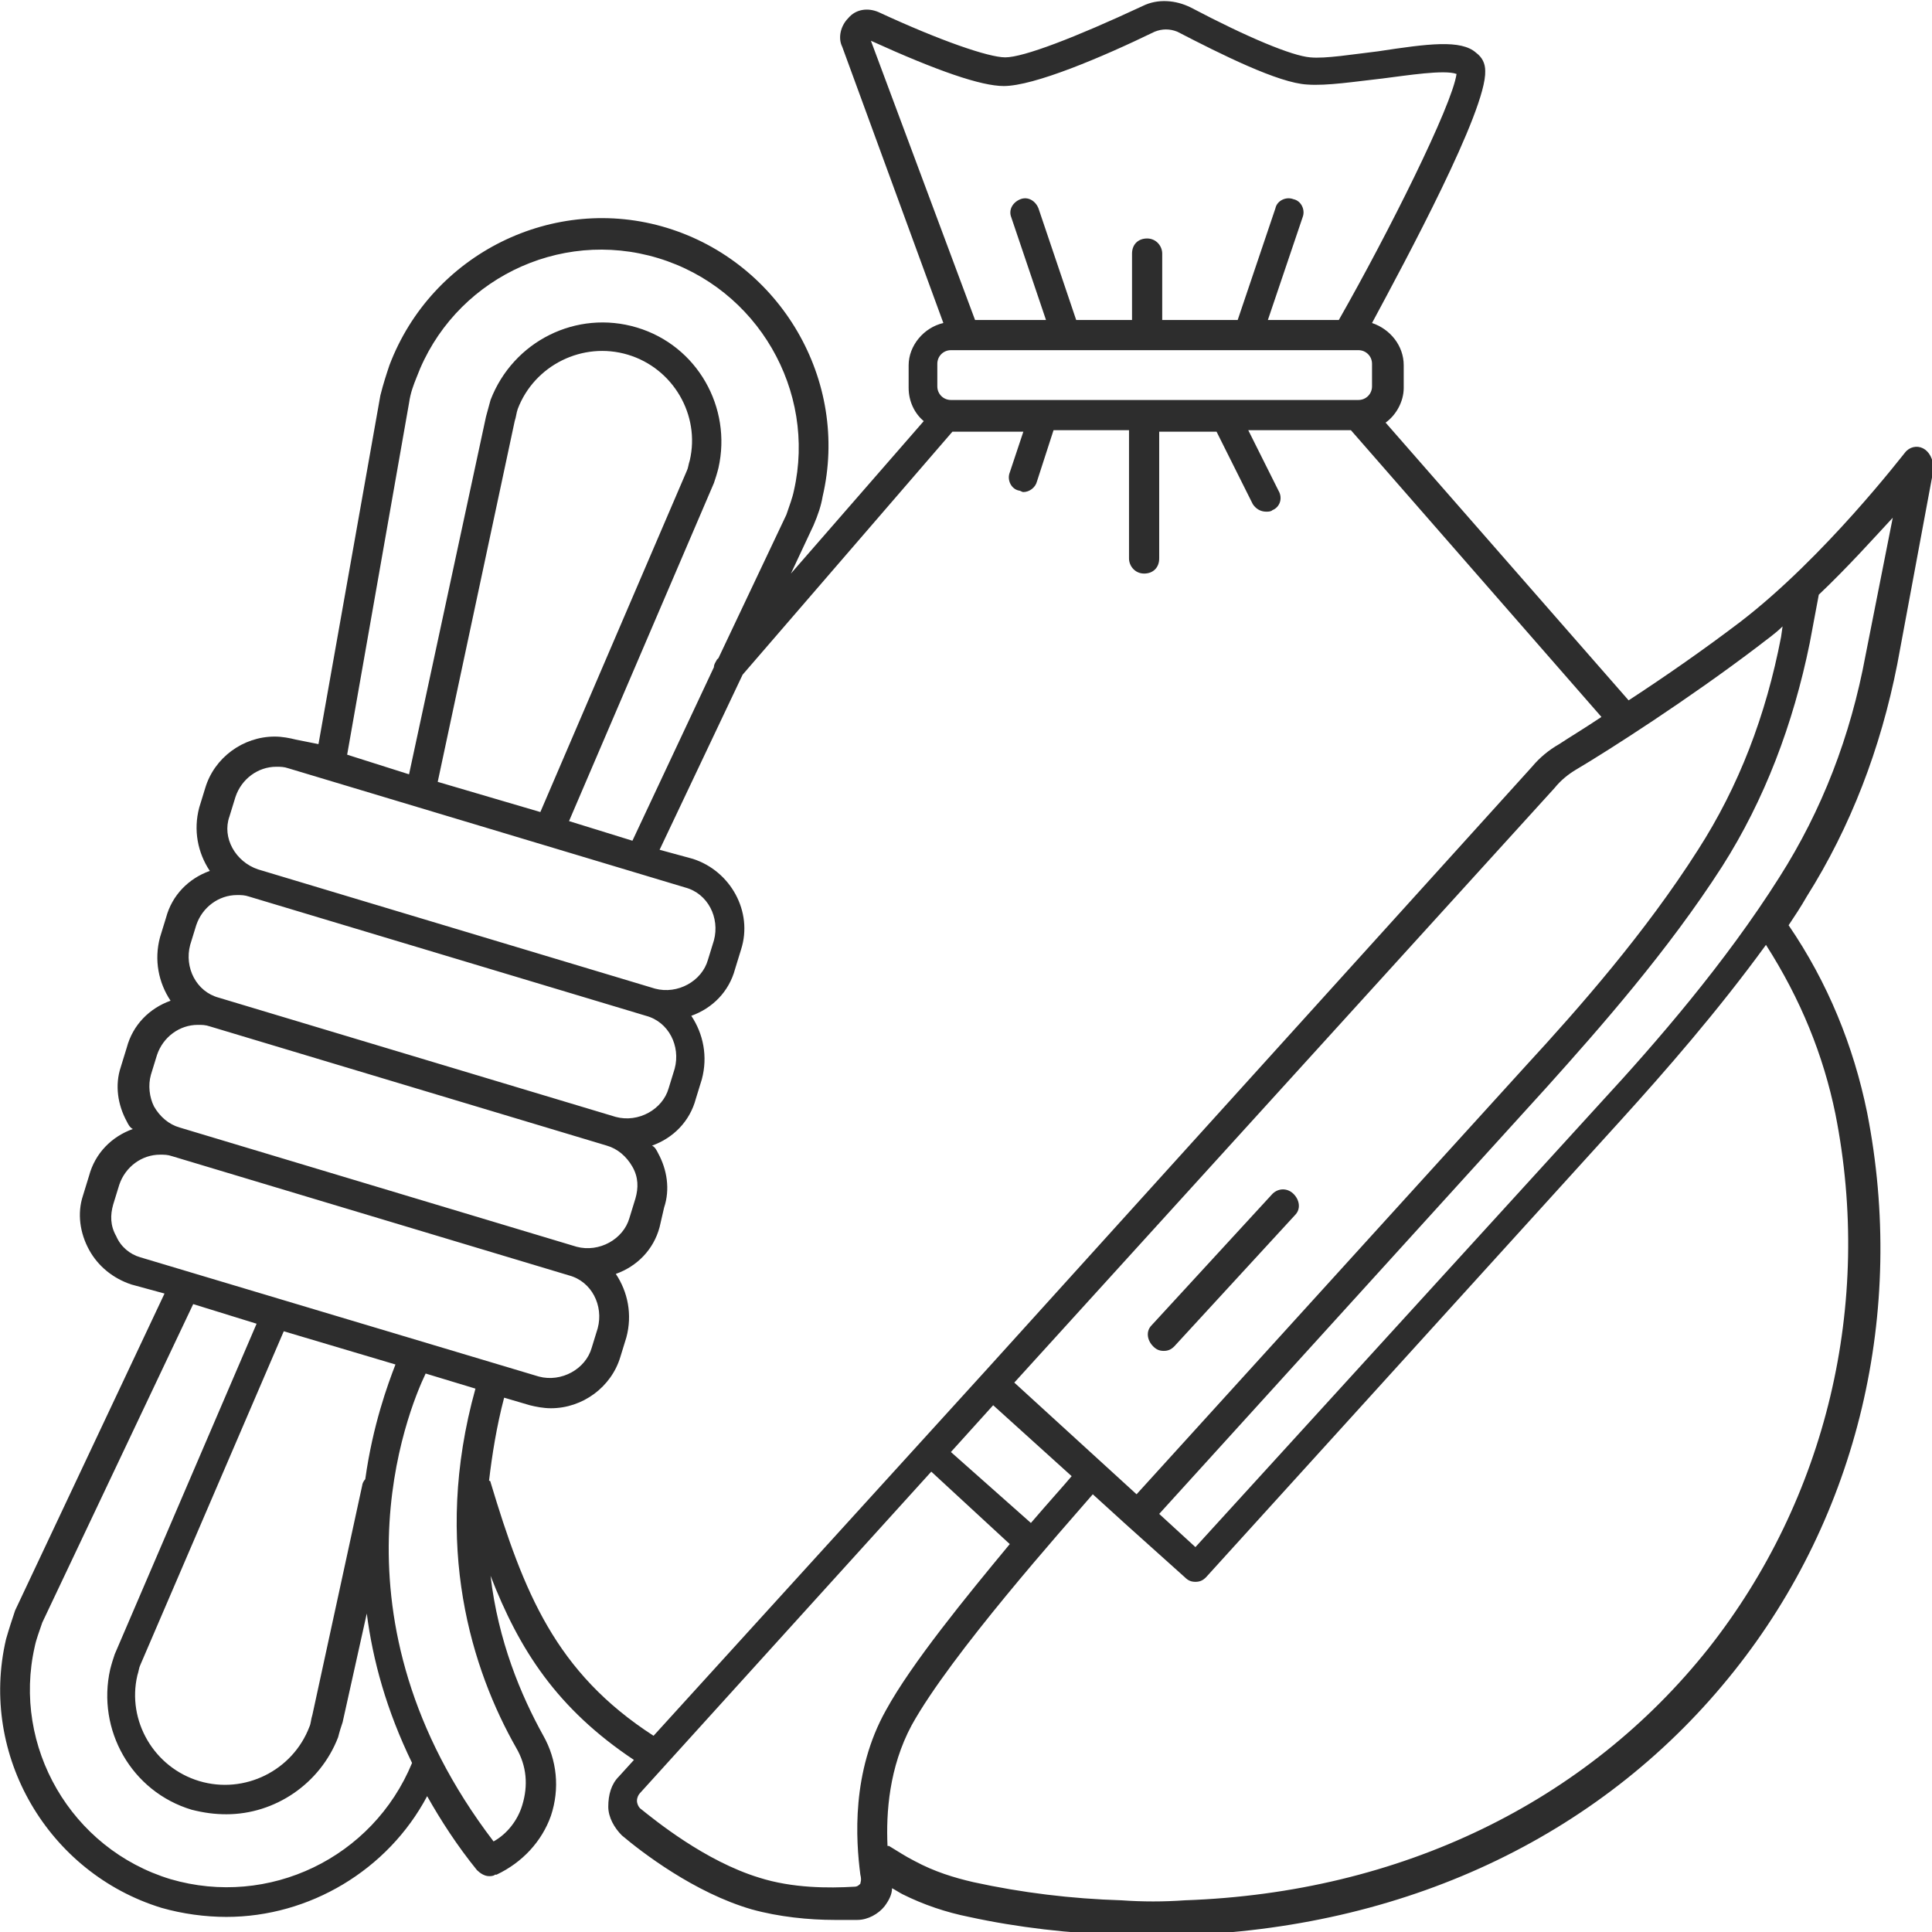 <?xml version="1.0" encoding="utf-8"?>
<!-- Generator: Adobe Illustrator 18.1.0, SVG Export Plug-In . SVG Version: 6.00 Build 0)  -->
<svg version="1.1" baseProfile="tiny" id="Layer_1" xmlns="http://www.w3.org/2000/svg" xmlns:xlink="http://www.w3.org/1999/xlink"
	 x="0px" y="0px" viewBox="0 0 128 128" xml:space="preserve">
<g>
	<path fill="#2D2D2D" d="M127.4,29.7c-0.4-0.2-0.9-0.1-1.2,0.3c-0.1,0.1-5.3,6.9-10.9,11.2c-2.5,1.9-5.1,3.7-7.4,5.2L91.8,28
		c0.7-0.5,1.2-1.4,1.2-2.3v-1.5c0-1.3-0.9-2.4-2.1-2.8c2.2-4.1,7.6-14.1,7.5-16.7c0-0.5-0.2-0.9-0.6-1.2c-1-0.9-3.2-0.6-6.5-0.1
		c-1.7,0.2-3.5,0.5-4.5,0.4c-1.2-0.1-4.1-1.3-7.9-3.3c-1-0.5-2.2-0.6-3.2-0.1c-4.5,2.1-7.9,3.4-9.1,3.4c-1.1,0-4.3-1.1-8.4-3
		c-0.7-0.3-1.5-0.2-2,0.4c-0.5,0.5-0.7,1.3-0.4,1.9l6.7,18.3c-1.3,0.3-2.3,1.5-2.3,2.8v1.5c0,0.9,0.4,1.7,1,2.2L52.4,38l1.5-3.2
		c0.3-0.7,0.5-1.3,0.6-1.9c1.8-7.7-2.8-15.5-10.3-17.8c-7.5-2.3-15.6,1.7-18.4,9.1c-0.2,0.6-0.4,1.2-0.6,2l-4.1,23.1L19.6,49
		c-0.4-0.1-0.9-0.2-1.4-0.2c-2.1,0-4,1.4-4.6,3.4l-0.4,1.3c-0.4,1.5-0.1,3,0.7,4.2c-1.4,0.5-2.5,1.6-2.9,3.1l-0.4,1.3
		c-0.4,1.5-0.1,3,0.7,4.2c-1.4,0.5-2.5,1.6-2.9,3.1l-0.4,1.3c-0.4,1.2-0.2,2.5,0.4,3.6c0.1,0.2,0.2,0.4,0.4,0.5
		c-1.4,0.5-2.5,1.6-2.9,3.1l-0.4,1.3c-0.4,1.2-0.2,2.5,0.4,3.6c0.6,1.1,1.6,1.9,2.8,2.3l2.2,0.6L1,106.7c-0.2,0.6-0.4,1.2-0.6,1.9
		c-1.8,7.7,2.8,15.5,10.3,17.8c1.4,0.4,2.9,0.6,4.3,0.6c5.5,0,10.7-3.1,13.3-8c0.9,1.6,2,3.3,3.3,4.9c0.2,0.2,0.5,0.4,0.8,0.4
		c0.1,0,0.3,0,0.4-0.1c0,0,0.1,0,0.1,0c1.7-0.8,3-2.2,3.6-3.9c0.6-1.8,0.4-3.7-0.5-5.3c-1.5-2.7-3-6.3-3.5-10.6
		c1.9,4.9,4.4,8.8,9.5,12.2l-1,1.1c-0.5,0.5-0.7,1.2-0.7,2c0,0.7,0.4,1.4,0.9,1.9c1.3,1.1,4.8,3.8,8.6,4.9c1.8,0.5,3.8,0.7,5.5,0.7
		c0.5,0,1,0,1.5,0c0.7,0,1.4-0.4,1.8-0.9c0.3-0.4,0.5-0.8,0.5-1.2c0.2,0.1,0.5,0.3,0.7,0.4c1.4,0.7,2.9,1.2,4.4,1.5
		c3.2,0.7,6.7,1.1,10.1,1.2c0.7,0,1.4,0,2.2,0s1.5,0,2.2,0c14.9-0.6,27.7-6.8,36.2-17.5c8.2-10.3,11.4-23.8,8.8-37
		c-0.9-4.4-2.6-8.6-5.2-12.4c0.4-0.6,0.8-1.2,1.2-1.9c2.9-4.6,4.9-9.8,6-15.4l2.4-12.9C128.1,30.4,127.8,29.9,127.4,29.7z
		 M116.5,42.8c0.5-0.4,1.1-0.8,1.6-1.3l-0.1,0.7c-1,5.2-2.8,9.9-5.5,14.1c-3.5,5.5-7.9,10.5-11.4,14.3L75.3,99l-8.1-7.4L103,52.2
		c0.4-0.5,0.9-0.9,1.4-1.2C106.6,49.7,111.9,46.3,116.5,42.8z M68.3,100.9L63,96.2l2.8-3.1l5.2,4.7C70.5,98.4,69.5,99.5,68.3,100.9z
		 M66.5,5.7c2,0,6.5-1.9,10-3.6c0.5-0.2,1-0.2,1.5,0c2.9,1.5,6.7,3.4,8.6,3.5c1.3,0.1,3.2-0.2,5-0.4c1.6-0.2,4.1-0.6,4.9-0.3
		C96.2,7,92,15.4,88.7,21.2H84l2.3-6.8c0.2-0.5-0.1-1.1-0.6-1.2c-0.5-0.2-1.1,0.1-1.2,0.6l-2.5,7.4h-5v-4.4c0-0.5-0.4-1-1-1
		s-1,0.4-1,1v4.4h-3.7l-2.5-7.4c-0.2-0.5-0.7-0.8-1.2-0.6c-0.5,0.2-0.8,0.7-0.6,1.2l2.3,6.8h-4.7L57.7,2.7C62.1,4.7,65,5.7,66.5,5.7
		z M62.1,24.1c0-0.5,0.4-0.9,0.9-0.9h0.7c0,0,0,0,0,0c0,0,0,0,0,0h6.7c0,0,0,0,0,0c0,0,0,0,0,0h5.4c0,0,0,0,0,0c0,0,0,0,0,0h6.7
		c0,0,0,0,0,0c0,0,0,0,0,0h7.5c0.5,0,0.9,0.4,0.9,0.9v1.5c0,0.5-0.4,0.9-0.9,0.9H63c-0.5,0-0.9-0.4-0.9-0.9V24.1z M27.1,26.7
		c0.1-0.7,0.3-1.2,0.5-1.7c2.4-6.4,9.4-9.9,16-7.9c6.6,2,10.5,8.8,9,15.4c-0.1,0.5-0.3,1-0.5,1.6l-4.5,9.5l-0.1,0.1
		c-0.1,0.2-0.2,0.3-0.2,0.5l-5.4,11.5l-4.2-1.3L47.3,32c0.1-0.3,0.2-0.6,0.3-1c0.9-4-1.4-8.1-5.4-9.3c-4-1.2-8.2,0.9-9.7,4.8
		c-0.1,0.4-0.2,0.7-0.3,1.1l-5.1,23.7L23,50L27.1,26.7z M29,51.8l5.1-23.9c0.1-0.3,0.1-0.5,0.2-0.8c1.1-2.9,4.3-4.5,7.3-3.6
		c3,0.9,4.8,4,4.1,7c-0.1,0.3-0.1,0.5-0.2,0.7l-9.7,22.6L29,51.8z M15.2,54.1l0.4-1.3c0.4-1.2,1.5-2,2.7-2c0.3,0,0.5,0,0.8,0.1
		l26.3,7.9c1.5,0.4,2.3,2,1.9,3.5l-0.4,1.3c-0.4,1.4-2,2.3-3.5,1.9l-26.3-7.9C15.6,57.1,14.7,55.5,15.2,54.1z M12.6,62.6l0.4-1.3
		c0.4-1.2,1.5-2,2.7-2c0.3,0,0.5,0,0.8,0.1l26.3,7.9c1.5,0.4,2.3,2,1.9,3.5l-0.4,1.3c-0.4,1.4-2,2.3-3.5,1.9l-26.3-7.9
		C13,65.7,12.2,64.1,12.6,62.6z M10,71.2l0.4-1.3c0.4-1.2,1.5-2,2.7-2c0.3,0,0.5,0,0.8,0.1l26.3,7.9c0.7,0.2,1.3,0.7,1.7,1.4
		c0.4,0.7,0.4,1.4,0.2,2.1l-0.4,1.3c-0.4,1.4-2,2.3-3.5,1.9l-26.3-7.9c-0.7-0.2-1.3-0.7-1.7-1.4C9.9,72.7,9.8,71.9,10,71.2z
		 M7.7,81.9c-0.4-0.7-0.4-1.4-0.2-2.1l0.4-1.3c0.4-1.2,1.5-2,2.7-2c0.3,0,0.5,0,0.8,0.1l26.3,7.9c1.5,0.4,2.3,2,1.9,3.5l-0.4,1.3
		c-0.4,1.4-2,2.3-3.5,1.9L9.3,83.3C8.6,83.1,8,82.6,7.7,81.9z M24.2,98c-0.1,0.1-0.2,0.3-0.2,0.4l-3.3,15.2
		c-0.1,0.3-0.1,0.6-0.2,0.8c-1.1,2.9-4.3,4.5-7.3,3.6c-3-0.9-4.8-4-4.1-7c0.1-0.3,0.1-0.5,0.2-0.7l9.5-22.1l7.4,2.2
		C25.7,91.7,24.7,94.4,24.2,98z M11.3,124.5c-6.6-2-10.5-8.8-9-15.4c0.1-0.5,0.3-1,0.5-1.6l10-21.1l4.2,1.3l-9.4,21.9
		c-0.1,0.3-0.2,0.6-0.3,1c-0.9,4,1.4,8.1,5.4,9.3c0.8,0.2,1.5,0.3,2.3,0.3c3.2,0,6.2-2,7.4-5.1c0.1-0.4,0.2-0.7,0.3-1l1.6-7.2
		c0.4,3.1,1.3,6.4,3,9.9C24.7,123.1,17.8,126.4,11.3,124.5z M34.6,119.6c-0.3,1-1,1.9-1.9,2.4c-11.3-14.8-5.7-28.5-4.5-31l3.3,1
		c-2.9,10.4-0.2,18.7,2.7,23.8C34.9,117,35,118.3,34.6,119.6z M32.5,98.2c0-0.1-0.1-0.1-0.1-0.1c0.2-1.7,0.5-3.6,1-5.5l1.7,0.5
		c0.4,0.1,0.9,0.2,1.4,0.2c2.1,0,4-1.4,4.6-3.4l0.4-1.3c0.4-1.5,0.1-3-0.7-4.2c1.4-0.5,2.5-1.6,2.9-3.1L44,80
		c0.4-1.2,0.2-2.5-0.4-3.6c-0.1-0.2-0.2-0.4-0.4-0.5c1.4-0.5,2.5-1.6,2.9-3.1l0.4-1.3c0.4-1.5,0.1-3-0.7-4.2
		c1.4-0.5,2.5-1.6,2.9-3.1l0.4-1.3c0.8-2.5-0.7-5.2-3.2-6l-2.2-0.6l5.5-11.6l13.9-16.1h4.7l-0.9,2.7c-0.2,0.5,0.1,1.1,0.6,1.2
		c0.1,0,0.2,0.1,0.3,0.1c0.4,0,0.8-0.3,0.9-0.7l1.1-3.4h5V37c0,0.5,0.4,1,1,1s1-0.4,1-1v-8.4h3.8l2.4,4.8c0.2,0.3,0.5,0.5,0.9,0.5
		c0.1,0,0.3,0,0.4-0.1c0.5-0.2,0.7-0.8,0.4-1.3l-2-4h6.8l16.6,19c-1.2,0.8-2.2,1.4-2.8,1.8c-0.7,0.4-1.3,0.9-1.8,1.5L65.4,90.7
		c0,0,0,0,0,0L43.3,115C36.8,110.8,34.7,105.5,32.5,98.2z M57,124.8c-0.1,0.1-0.2,0.2-0.4,0.2c-1.7,0.1-4.1,0.1-6.3-0.6
		c-3.6-1.1-6.9-3.8-7.9-4.6c-0.1-0.1-0.2-0.3-0.2-0.5c0-0.2,0.1-0.4,0.2-0.5l19.3-21.3l5.2,4.8c0,0,0,0,0,0c-2.9,3.5-6.5,7.9-8.2,11
		c-2.3,4.1-2,8.6-1.7,10.9C57.1,124.6,57,124.7,57,124.8z M121.6,73.8c2.5,12.6-0.6,25.5-8.4,35.4c-8.1,10.2-20.4,16.2-34.7,16.7
		c-1.4,0.1-2.8,0.1-4.2,0c-3.3-0.1-6.6-0.5-9.8-1.2c-1.3-0.3-2.6-0.7-3.9-1.4c-0.6-0.3-1.2-0.7-1.7-1l-0.1,0c-0.1-2.2,0.1-5.2,1.6-8
		c2.6-4.7,10.1-13.1,12-15.3l2.2,2c0,0,0,0,0,0c0,0,0,0,0,0l3.9,3.5c0.2,0.2,0.4,0.3,0.7,0.3c0,0,0,0,0,0c0.3,0,0.5-0.1,0.7-0.3
		l27.5-30.3c2.9-3.2,6.4-7.2,9.6-11.6C119.3,66.2,120.8,69.9,121.6,73.8z M123.6,43.4c-1,5.4-2.9,10.3-5.7,14.7
		c-3.6,5.7-8.2,11-11.8,14.9l-26.9,29.5l-2.4-2.2L102.5,72c3.5-3.9,8-9,11.6-14.6c2.8-4.4,4.7-9.4,5.8-14.8l0.6-3.2
		c1.9-1.8,3.6-3.7,4.9-5.1L123.6,43.4z"/>
	<path fill="#2D2D2D" d="M84.3,79.1l-8,8.7c-0.4,0.4-0.3,1,0.1,1.4c0.2,0.2,0.4,0.3,0.7,0.3c0.3,0,0.5-0.1,0.7-0.3l8-8.7
		c0.4-0.4,0.3-1-0.1-1.4C85.3,78.7,84.7,78.7,84.3,79.1z"/>
</g>
</svg>
